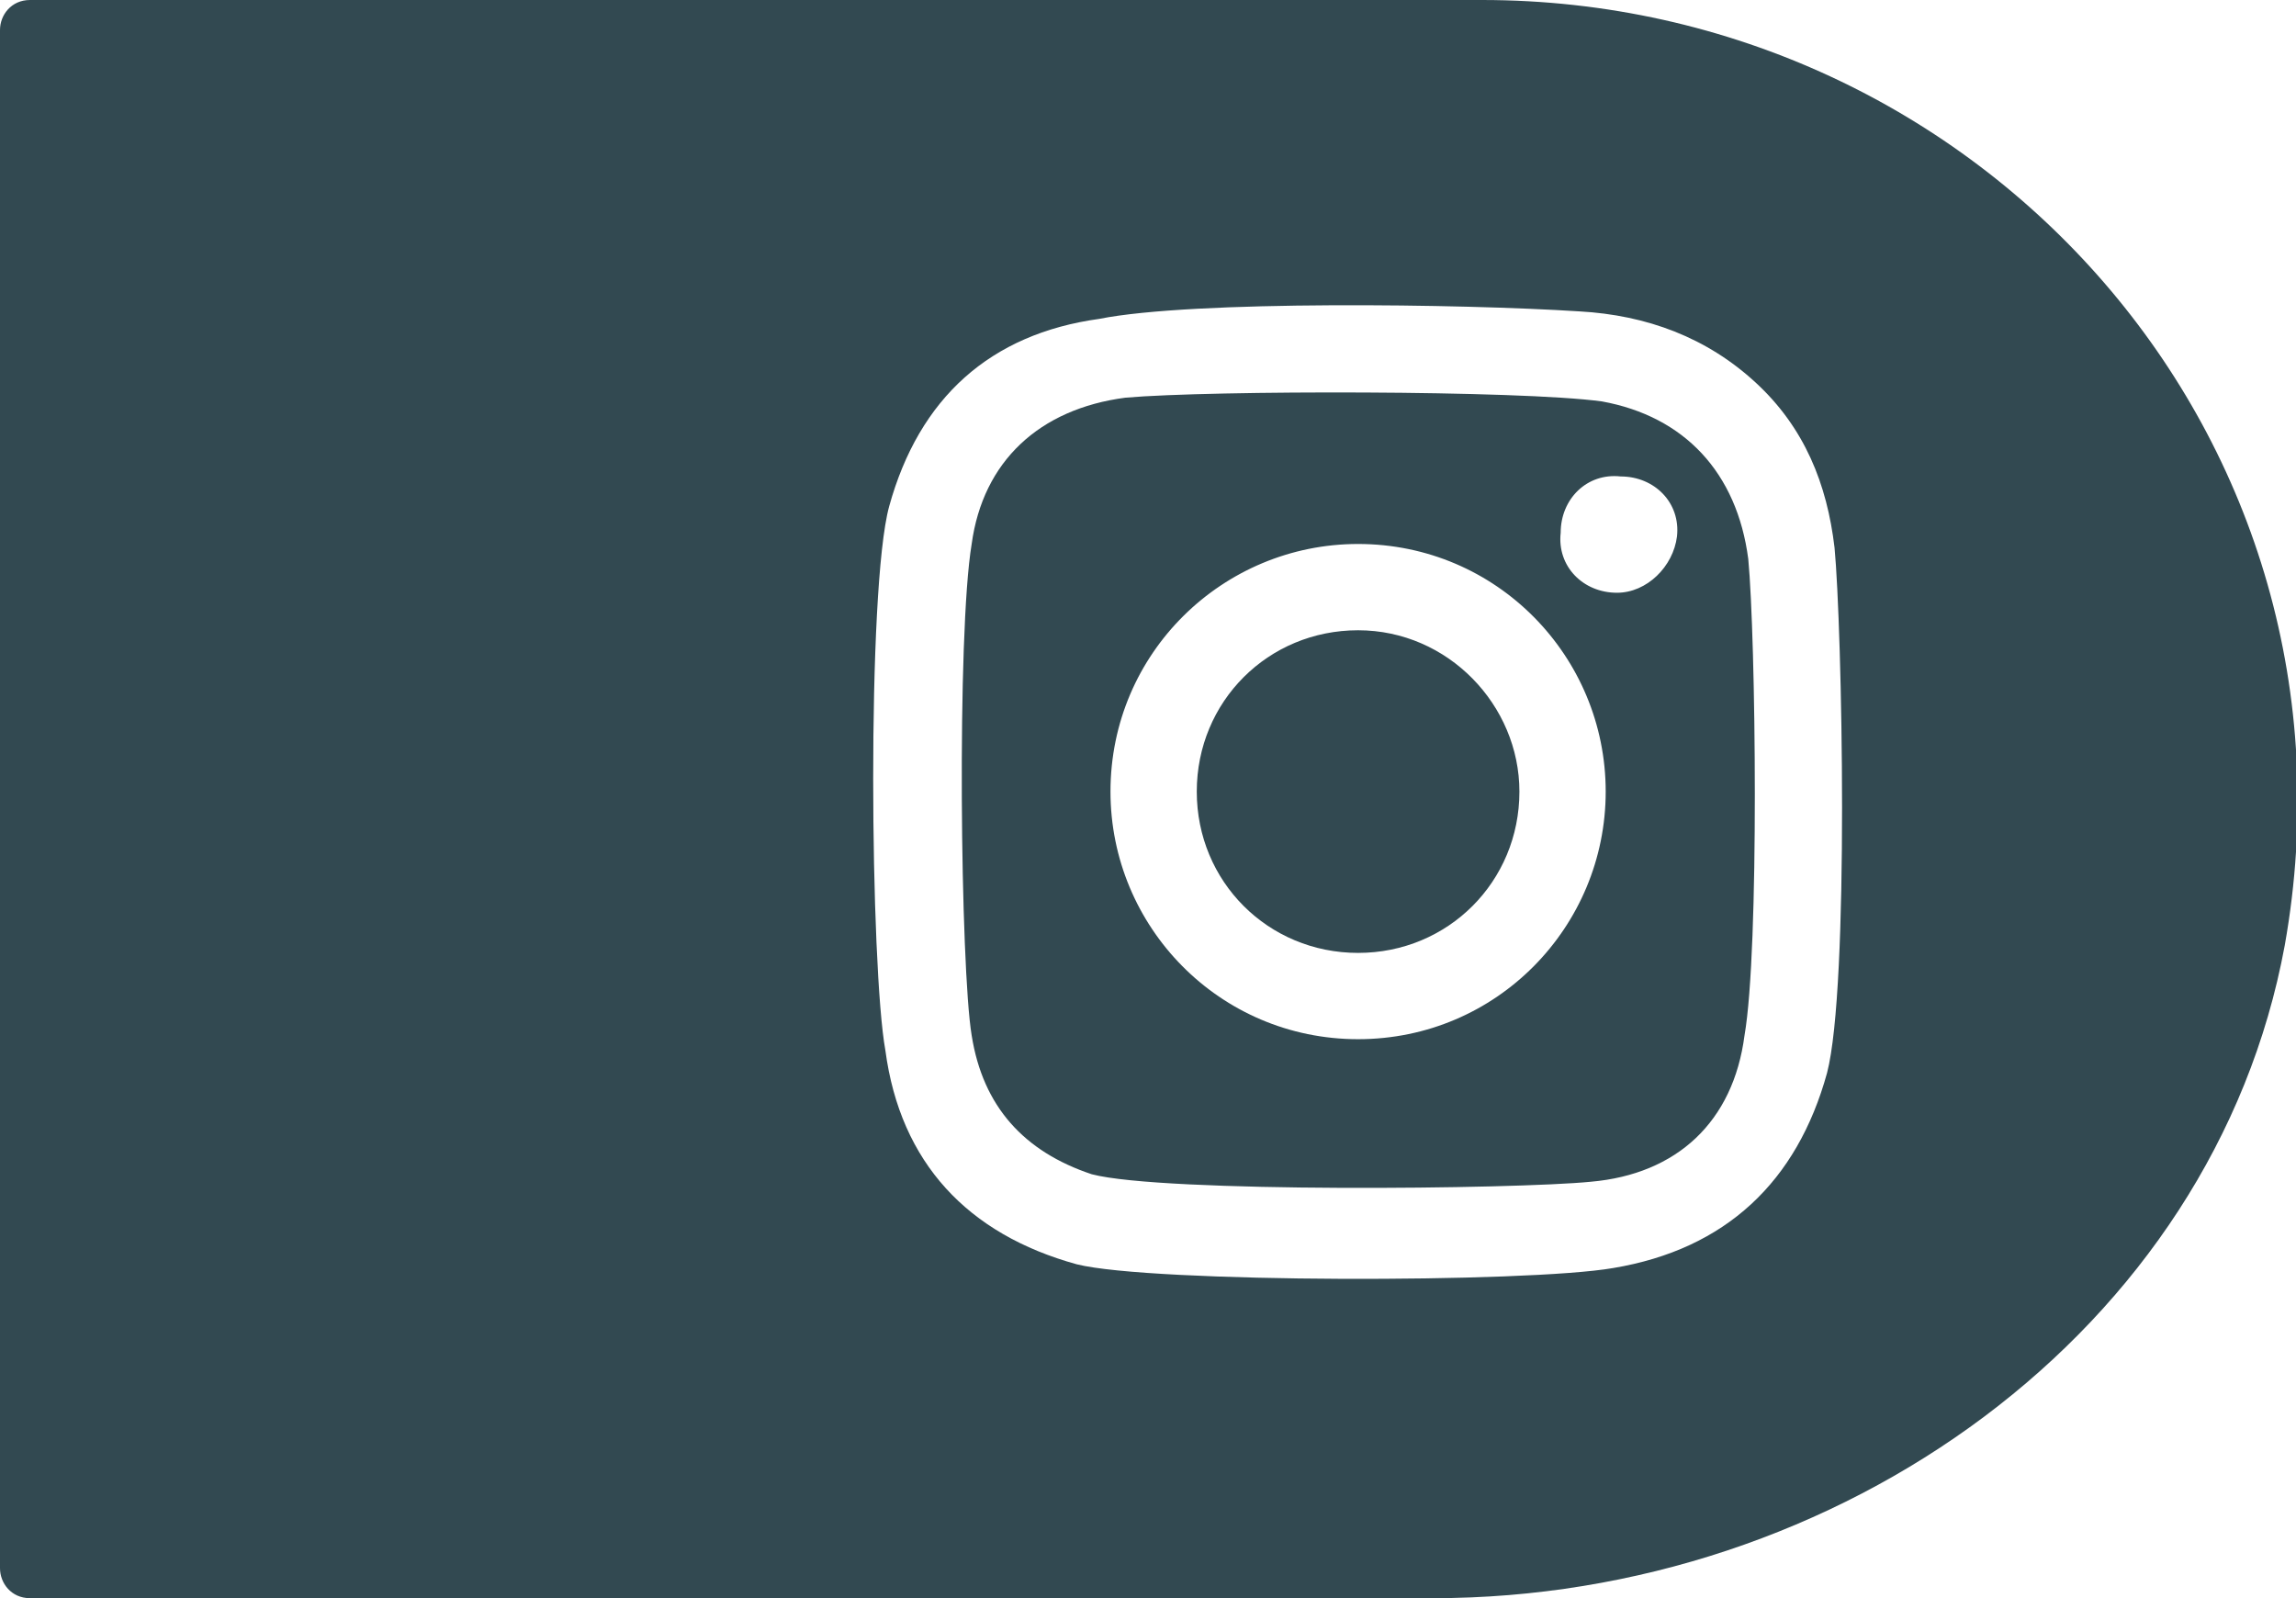 <?xml version="1.0" encoding="utf-8"?>
<!-- Generator: Adobe Illustrator 25.0.1, SVG Export Plug-In . SVG Version: 6.00 Build 0)  -->
<svg version="1.1" id="Calque_1" xmlns="http://www.w3.org/2000/svg" xmlns:xlink="http://www.w3.org/1999/xlink" x="0px" y="0px"
	 viewBox="0 0 61.2 42.6" style="enable-background:new 0 0 61.2 42.6;" xml:space="preserve">
<style type="text/css">
	.st0{fill:#324951;}
</style>
<g>
	<path class="st0" d="M42.7,10.7c-2.2-0.3-10.4-0.3-12.7-0.1c-2.3,0.3-3.8,1.7-4.1,3.9c-0.4,2.4-0.3,11.3,0,13.1
		c0.3,1.9,1.4,3.1,3.2,3.7c1.9,0.5,11.3,0.4,13.3,0.2c2.3-0.2,3.8-1.6,4.1-3.9c0.4-2.3,0.3-10.6,0.1-12.7
		C46.3,12.6,44.9,11.1,42.7,10.7z M36.2,27.7c-3.7,0-6.6-3-6.6-6.6c0-3.7,3-6.6,6.6-6.6c3.7,0,6.6,3,6.6,6.6S39.9,27.7,36.2,27.7z
		 M43.1,15.8c-0.9,0-1.6-0.7-1.5-1.6c0-0.9,0.7-1.6,1.6-1.5c0.9,0,1.6,0.7,1.5,1.6C44.6,15.1,43.9,15.8,43.1,15.8z"/>
	<path class="st0" d="M39.5,0H0.8C0.3,0,0,0.4,0,0.8v41c0,0.4,0.3,0.8,0.8,0.8h37.4c10.8,0,20.8-7.1,22.7-17.4
		C63.3,11.7,52.8,0,39.5,0z M48.7,28.6c-0.8,2.9-2.7,4.7-5.7,5.2c-2.3,0.4-12.3,0.4-14.3-0.1C25.8,32.9,24,31,23.6,28
		c-0.4-2.2-0.5-12.3,0.1-14.5c0.8-2.9,2.7-4.6,5.6-5C31.8,8,39,8.1,42.1,8.3c1.8,0.1,3.4,0.7,4.7,1.9c1.3,1.2,1.9,2.7,2.1,4.4
		C49.1,16.7,49.3,26.3,48.7,28.6z"/>
	<path class="st0" d="M36.2,16.8c-2.4,0-4.3,1.9-4.3,4.3c0,2.4,1.9,4.3,4.3,4.3c2.4,0,4.3-1.9,4.3-4.3
		C40.5,18.8,38.6,16.8,36.2,16.8z"/>
</g>
</svg>

